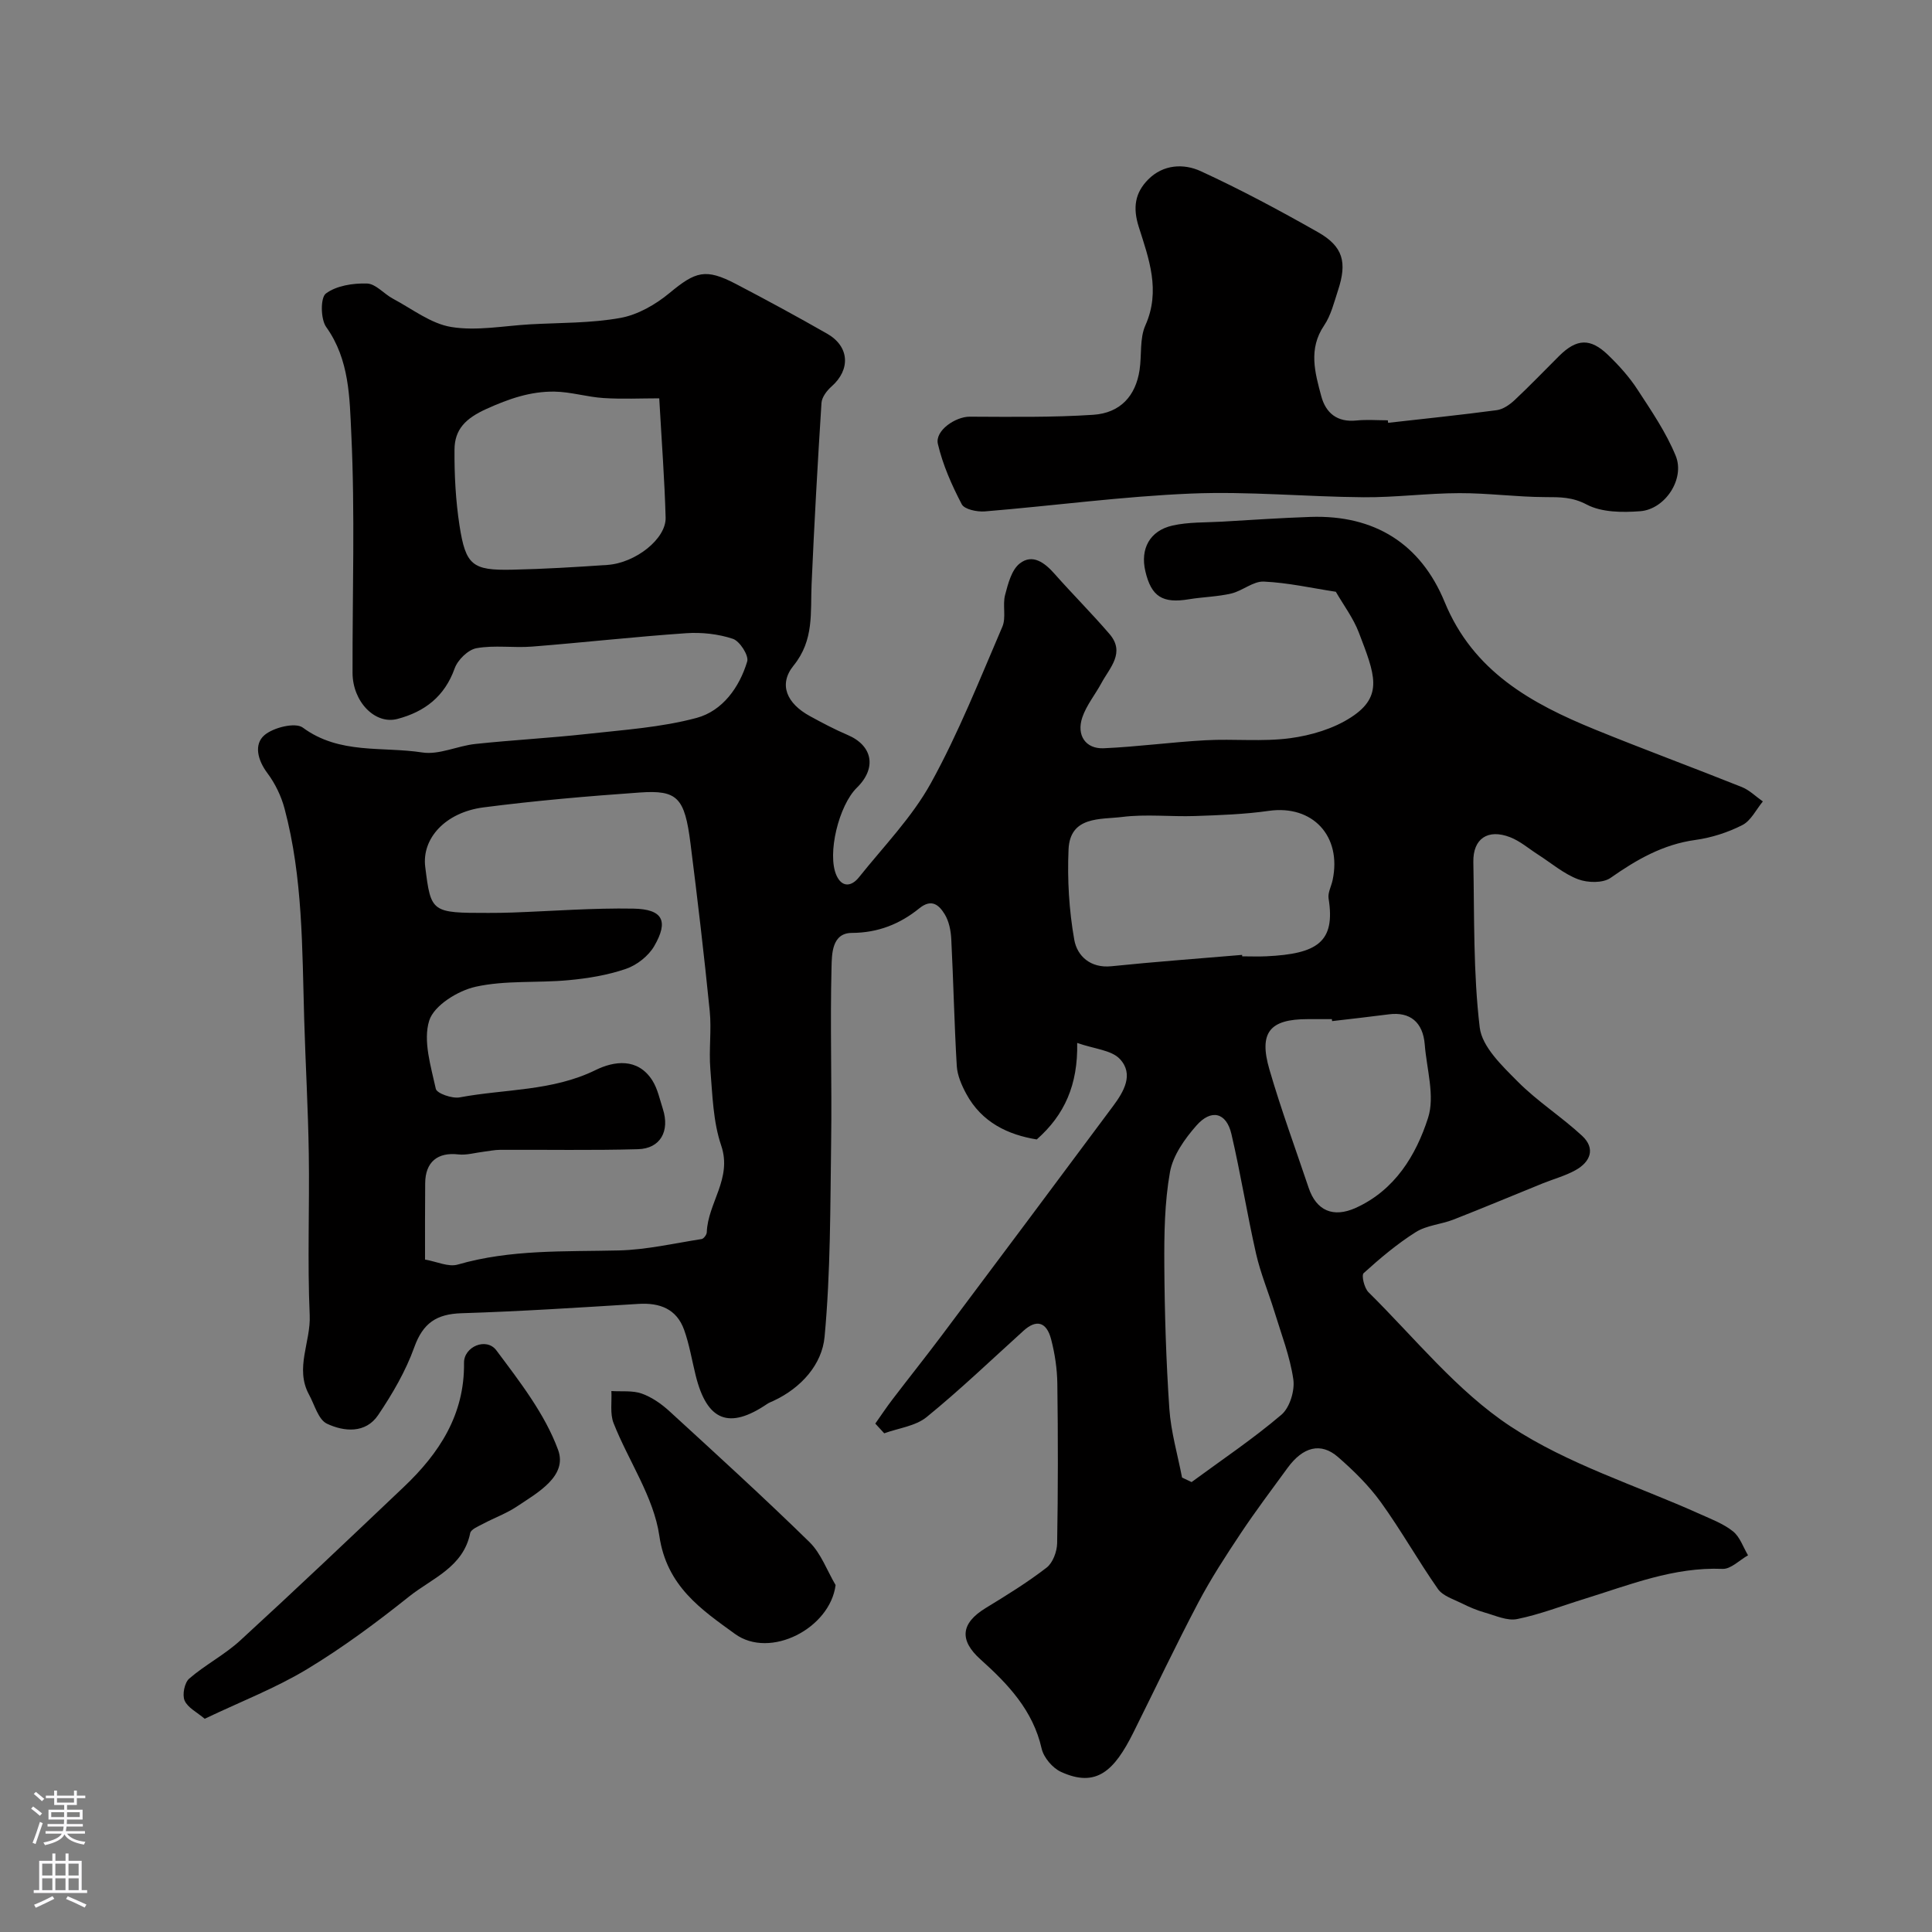 <svg enable-background="new 0 0 400 400" viewBox="0 0 400 400" xmlns="http://www.w3.org/2000/svg"><rect x="0" y="0" width="400" height="400" fill="#808080" stroke="none"/><g fill="#010000"><path d="m181.22 294.74c1.2-1.7 2.35-3.44 3.62-5.09 3.35-4.39 6.79-8.7 10.11-13.12 11.86-15.83 23.71-31.66 35.51-47.54 2.2-2.96 4.36-6.59 1.38-9.75-1.74-1.84-5.22-2.05-8.82-3.31.17 8.69-2.62 14.9-8.37 19.98-5.91-.96-11.39-3.5-14.61-9.47-.95-1.76-1.83-3.79-1.95-5.74-.52-8.75-.69-17.53-1.14-26.28-.09-1.75-.47-3.69-1.37-5.15-1.13-1.83-2.65-3.32-5.25-1.21-4.01 3.25-8.54 5.07-13.98 5.09-4.14.02-4.12 4.42-4.19 7.05-.31 12.02.09 24.05-.08 36.08-.19 13.51-.11 27.07-1.36 40.5-.53 5.72-4.84 10.57-10.56 13.24-.44.21-.91.37-1.31.64-7.9 5.37-12.48 3.55-14.82-5.9-.78-3.15-1.3-6.39-2.39-9.43-1.56-4.34-5.04-5.65-9.48-5.37-12.19.75-24.39 1.55-36.6 1.93-5.18.16-7.99 2.03-9.79 7.05-1.78 4.95-4.52 9.65-7.48 14.04-2.6 3.85-7.06 3.45-10.6 1.78-1.79-.85-2.56-3.92-3.71-6.02-2.98-5.46.39-10.92.14-16.43-.49-11.14-.02-22.33-.19-33.49-.14-9.27-.68-18.54-.95-27.81-.43-14.63-.26-29.32-4.07-43.61-.69-2.6-1.96-5.21-3.57-7.36-2.01-2.69-2.79-5.91-.62-7.81 1.84-1.61 6.42-2.73 7.97-1.59 7.6 5.61 16.48 3.87 24.74 5.15 3.48.54 7.28-1.37 10.98-1.76 7.68-.82 15.4-1.22 23.08-2.07 7.62-.85 15.4-1.35 22.75-3.33 5.33-1.44 8.85-6.3 10.46-11.68.37-1.23-1.54-4.22-2.97-4.69-3.03-1.01-6.47-1.38-9.68-1.16-10.64.73-21.26 1.93-31.89 2.77-3.82.3-7.77-.34-11.5.33-1.75.31-3.9 2.42-4.53 4.19-2.08 5.82-6.2 8.97-11.85 10.46-4.63 1.22-9.28-3.57-9.29-9.56-.04-16.5.53-33.02-.26-49.49-.35-7.41-.36-15.34-5.19-22.09-1.17-1.63-1.22-6.08-.07-6.94 2.18-1.63 5.62-2.16 8.51-2.07 1.82.05 3.52 2.16 5.39 3.15 3.97 2.11 7.83 5.16 12.06 5.85 5.27.86 10.86-.24 16.31-.55 6.25-.35 12.6-.22 18.72-1.33 3.6-.65 7.28-2.77 10.15-5.15 5.4-4.47 7.45-5.17 13.75-1.88 6.36 3.32 12.68 6.75 18.91 10.31 4.62 2.65 4.85 7.42.9 10.91-.97.85-2.01 2.22-2.09 3.4-.8 12.51-1.5 25.04-2.05 37.57-.26 5.84.56 11.53-3.73 16.82-3.19 3.94-1.37 7.86 3.36 10.45 2.56 1.4 5.14 2.77 7.82 3.91 5.21 2.21 6.08 6.86 1.93 10.92-3.75 3.67-6.21 13.75-4.23 18.16 1.16 2.57 3.13 2.31 4.66.39 5.11-6.4 10.98-12.41 14.89-19.49 5.72-10.37 10.11-21.48 14.8-32.39.82-1.91.01-4.46.56-6.56.61-2.33 1.34-5.2 3.04-6.53 2.64-2.07 5.16-.17 7.2 2.14 3.72 4.21 7.71 8.19 11.37 12.45 3.34 3.88.06 6.98-1.66 10.17-1.29 2.39-3.1 4.58-3.96 7.11-1.25 3.7.69 6.55 4.42 6.39 7.05-.31 14.08-1.28 21.13-1.66 5.81-.32 11.72.34 17.45-.42 4.36-.58 9.01-1.96 12.66-4.34 6.79-4.41 4.88-8.94 1.6-17.52-1.15-3.02-3.18-5.7-4.77-8.46-4.91-.75-9.89-1.88-14.91-2.11-2.2-.1-4.41 1.92-6.74 2.47-2.85.67-5.85.71-8.76 1.19-5.47.91-7.8-.54-9.03-5.82-1.08-4.61.9-8.37 5.62-9.44 3.32-.75 6.85-.61 10.29-.81 6.1-.36 12.2-.77 18.3-.98 13.22-.44 22.79 5.54 27.76 17.62 5.91 14.38 17.92 21.01 31.13 26.4 10.08 4.11 20.3 7.87 30.4 11.91 1.59.64 2.9 1.97 4.35 2.98-1.39 1.68-2.46 3.98-4.24 4.89-3 1.53-6.39 2.62-9.72 3.08-6.7.92-12.16 4.06-17.56 7.85-1.59 1.12-4.76 1.04-6.74.29-2.98-1.13-5.54-3.35-8.29-5.11-1.92-1.23-3.71-2.8-5.79-3.6-4.61-1.78-7.69.31-7.6 5.14.22 11.43-.03 22.94 1.32 34.25.48 4.02 4.64 7.95 7.85 11.19 4.08 4.12 9.09 7.3 13.35 11.25 2.83 2.63 1.72 5.41-1.38 7.12-2.11 1.17-4.5 1.81-6.76 2.72-6.17 2.5-12.31 5.08-18.52 7.51-2.55.99-5.53 1.17-7.77 2.58-3.86 2.43-7.41 5.43-10.8 8.5-.5.45.13 3.08.99 3.94 9.61 9.49 18.3 20.45 29.39 27.77 11.9 7.86 26.08 12.24 39.25 18.17 2.36 1.06 4.88 2.01 6.85 3.59 1.43 1.15 2.1 3.27 3.1 4.95-1.76.99-3.56 2.88-5.27 2.81-10.13-.42-19.25 3.32-28.6 6.21-4.64 1.43-9.2 3.22-13.93 4.18-2.05.42-4.48-.72-6.68-1.34-1.65-.47-3.26-1.15-4.79-1.92-1.72-.86-3.91-1.52-4.92-2.95-4.11-5.87-7.63-12.16-11.82-17.97-2.5-3.46-5.64-6.55-8.88-9.37-3.55-3.09-7.24-2.13-10.44 2.25-3.27 4.48-6.61 8.91-9.68 13.52-3.12 4.69-6.21 9.43-8.83 14.41-4.66 8.85-8.95 17.9-13.41 26.85-3.96 7.95-7.67 11.51-14.99 8.16-1.75-.8-3.59-2.97-4.01-4.82-1.79-7.93-6.98-13.38-12.66-18.47-4.41-3.96-4.12-7.46 1.07-10.63 4.31-2.63 8.63-5.29 12.62-8.37 1.29-1 2.15-3.32 2.18-5.06.19-11 .19-22 .04-33-.04-3.09-.51-6.24-1.29-9.23-.95-3.63-3.07-4.14-5.68-1.78-6.66 6.02-13.14 12.24-20.09 17.9-2.31 1.88-5.82 2.28-8.78 3.36-.6-.65-1.22-1.33-1.85-2.01zm-93.22-33.96c2.4.41 4.83 1.59 6.75 1.04 10.97-3.18 22.18-2.66 33.38-2.93 5.73-.14 11.43-1.47 17.14-2.36.43-.07 1.04-.9 1.06-1.39.21-6.08 5.31-11.12 2.99-17.96-1.69-4.96-1.81-10.5-2.25-15.82-.33-4 .27-8.08-.13-12.06-1.16-11.57-2.52-23.12-3.98-34.66-1.2-9.5-2.68-11.11-10.5-10.56-10.8.76-21.61 1.69-32.35 3.08-7.95 1.03-12.81 6.47-12.07 12.32 1.18 9.46 1.29 9.54 13.08 9.53 1.66 0 3.33-.02 4.99-.08 8.34-.3 16.68-.96 25.01-.81 6.1.11 7.36 2.53 4.33 7.76-1.19 2.05-3.59 3.94-5.85 4.71-3.81 1.31-7.91 1.98-11.94 2.35-6.4.6-13.01-.02-19.21 1.36-3.67.82-8.59 3.87-9.58 6.99-1.32 4.19.34 9.47 1.36 14.14.21.95 3.38 2.06 4.94 1.77 9.39-1.76 19.17-1.25 28.15-5.66 3.78-1.86 8.72-2.61 11.75 2.17 1.09 1.73 1.52 3.89 2.17 5.89 1.47 4.59-.51 8.2-5.15 8.33-9.51.27-19.03.08-28.55.13-1.14 0-2.28.26-3.41.39-1.75.21-3.53.75-5.23.56-4.28-.5-6.84 1.55-6.87 5.96-.05 5.12-.03 10.27-.03 15.81zm169.16-63.08c.01.1.02.2.03.3 1.67 0 3.33.07 5-.01 10.52-.5 14.33-2.93 12.88-11.97-.19-1.19.56-2.51.83-3.79 1.95-9.16-4.17-15.64-13.21-14.35-5.04.72-10.18.89-15.28 1.07-5.02.17-10.11-.43-15.06.19-4.48.56-10.82-.24-11.12 6.74-.27 6.22.1 12.58 1.19 18.71.59 3.31 3.32 5.91 7.69 5.46 9-.93 18.03-1.58 27.05-2.35zm-120.67-115.23c-3.78 0-7.68.19-11.55-.06-3.4-.22-6.76-1.28-10.14-1.33-4.95-.07-9.42 1.47-14.08 3.58-4.29 1.94-6.59 4.2-6.62 8.42-.04 5.25.24 10.56 1.04 15.75 1.28 8.22 2.68 9.29 10.87 9.12 6.59-.14 13.18-.54 19.76-.99 5.84-.41 12.16-5.42 12.04-9.79-.21-7.73-.8-15.46-1.32-24.7zm108.24 223.44c.66.31 1.32.63 1.97.94 6.24-4.59 12.71-8.93 18.6-13.94 1.73-1.47 2.8-4.99 2.47-7.32-.69-4.76-2.49-9.37-3.91-14.02-1.23-4.01-2.87-7.91-3.8-11.98-1.87-8.23-3.19-16.59-5.11-24.81-1.04-4.45-4.17-5.26-7.26-1.73-2.41 2.74-4.84 6.17-5.46 9.61-1.12 6.3-1.21 12.84-1.17 19.27.06 9.92.37 19.85 1.04 29.74.33 4.79 1.72 9.5 2.63 14.24zm31.07-94.5c-.02-.14-.03-.28-.05-.41-1.67 0-3.33 0-5 0-7.86 0-10.17 2.74-7.93 10.43 2.4 8.25 5.38 16.34 8.12 24.49 1.6 4.76 5.1 6.26 9.75 4.16 8.11-3.67 12.48-10.89 14.97-18.62 1.46-4.52-.28-10.09-.68-15.19-.37-4.66-3.06-6.84-7.46-6.26-3.9.51-7.81.94-11.72 1.4z"/><path d="m287.4 87.54c7.5-.85 15.01-1.62 22.49-2.62 1.31-.18 2.67-1.13 3.68-2.07 3.16-2.96 6.15-6.09 9.23-9.15 3.63-3.6 6.45-3.76 10.14-.2 2.24 2.16 4.38 4.53 6.07 7.13 2.89 4.43 5.94 8.89 7.93 13.75 1.95 4.77-2.19 11.06-7.34 11.46-3.69.28-7.97.26-11.07-1.37-3.01-1.59-5.54-1.54-8.58-1.55-5.94-.02-11.87-.84-17.8-.82-6.6.01-13.2.9-19.8.85-11.94-.09-23.9-1.26-35.79-.76-14.24.59-28.43 2.52-42.65 3.69-1.6.13-4.23-.41-4.79-1.48-2.07-3.96-3.93-8.16-4.94-12.48-.65-2.77 3.65-5.66 6.58-5.65 8.53.03 17.07.17 25.57-.39 5.64-.37 8.81-3.93 9.61-9.3.46-3.08-.01-6.51 1.2-9.22 3.21-7.18.71-13.83-1.37-20.38-1.28-4.02-.77-7.08 1.96-9.83 3.11-3.13 7.35-3.33 10.87-1.71 8.28 3.81 16.34 8.13 24.27 12.63 5.21 2.96 6.08 6.22 4.14 12.08-.81 2.47-1.45 5.14-2.87 7.24-3.3 4.87-1.89 9.76-.59 14.62.94 3.52 3.32 5.46 7.28 5.05 2.14-.22 4.33-.04 6.5-.04.03.16.05.34.07.52z"/><path d="m42.38 355.85c-1.58-1.34-3.51-2.28-4.16-3.77-.52-1.2-.02-3.69.95-4.54 3.32-2.87 7.35-4.94 10.57-7.9 11.41-10.46 22.63-21.12 33.85-31.77 7.36-6.98 12.62-14.99 12.48-25.71-.04-3.36 4.64-5.34 6.7-2.58 4.84 6.48 10.03 13.14 12.77 20.58 2.01 5.46-4.24 8.89-8.58 11.78-2.14 1.42-4.62 2.31-6.91 3.53-.99.53-2.54 1.14-2.7 1.94-1.44 7.09-7.91 9.35-12.62 13.11-6.76 5.39-13.75 10.59-21.14 15.05-6.49 3.92-13.68 6.7-21.21 10.28z"/><path d="m173 328.17c-1.13 8.94-13.54 15.41-20.84 10.11-6.93-5.03-14.13-9.84-15.65-20.3-1.17-8.06-6.38-15.49-9.47-23.32-.78-1.97-.34-4.43-.46-6.66 2.1.14 4.36-.15 6.27.52 2.09.74 4.08 2.13 5.74 3.65 9.76 8.94 19.55 17.86 29.01 27.11 2.39 2.35 3.63 5.89 5.4 8.89z"/></g><path d="m6.44 374.46.42-.45c.65.47 1.27.95 1.85 1.44l-.45.49c-.65-.56-1.25-1.06-1.82-1.48m.93 7.33-.63-.26c.55-1.36 1.05-2.8 1.52-4.33.19.1.38.19.59.27-.46 1.29-.95 2.73-1.48 4.32m-.38-10.38.44-.42c.43.34 1.01.82 1.74 1.44l-.49.49c-.53-.51-1.09-1.01-1.69-1.51m2.5.35h1.72v-1.04h.59v1.04h3.52v-1.04h.59v1.04h1.75v.53h-1.75v1.42h-2.03v.97h3.22v2.03h-3.24c0 .35-.01.66-.03.93h3.32v.53h-3.37c-.03.27-.08.58-.15.94h3.96v.53h-3.71c.67.92 1.93 1.48 3.79 1.68-.13.24-.23.44-.29.59-2.13-.38-3.48-1.08-4.04-2.12-.43.97-1.77 1.72-4.03 2.23-.09-.19-.2-.37-.33-.55 2.1-.42 3.37-1.03 3.81-1.83h-3.36v-.53h3.58c.08-.29.13-.61.16-.94h-3.33v-.53h3.39c.02-.27.04-.58.04-.93h-3.23v-2.03h3.25v-.97h-2.07v-1.42h-1.73zm1.12 3.44v1h2.65c.01-.3.02-.44.01-.4v-.25-.35zm1.19-2h3.52v-.91h-3.52zm4.71 2h-2.63v.59c0 .15-.01.28-.01.4h2.64z" fill="#fbfafc"/><path d="m13.56 383.74h.63v1.52h2.72v6.07h1.13v.6h-11.06v-.6h1.13v-6.07h2.73v-1.52h.63v1.52h2.1v-1.52zm-2.69 8.83.38.56c-1.24.63-2.53 1.25-3.85 1.85-.1-.21-.21-.42-.34-.63 1.36-.55 2.63-1.15 3.81-1.78m-2.13-4.27h2.1v-2.45h-2.1zm0 3.04h2.1v-2.46h-2.1zm2.72-3.04h2.1v-2.45h-2.1zm0 3.04h2.1v-2.46h-2.1zm6.07 3.6c-1.41-.71-2.7-1.3-3.86-1.78l.35-.56c1.45.62 2.75 1.19 3.88 1.72zm-1.25-9.09h-2.1v2.45h2.1zm-2.09 5.49h2.1v-2.45h-2.1z" fill="#fbfafc"/></svg>